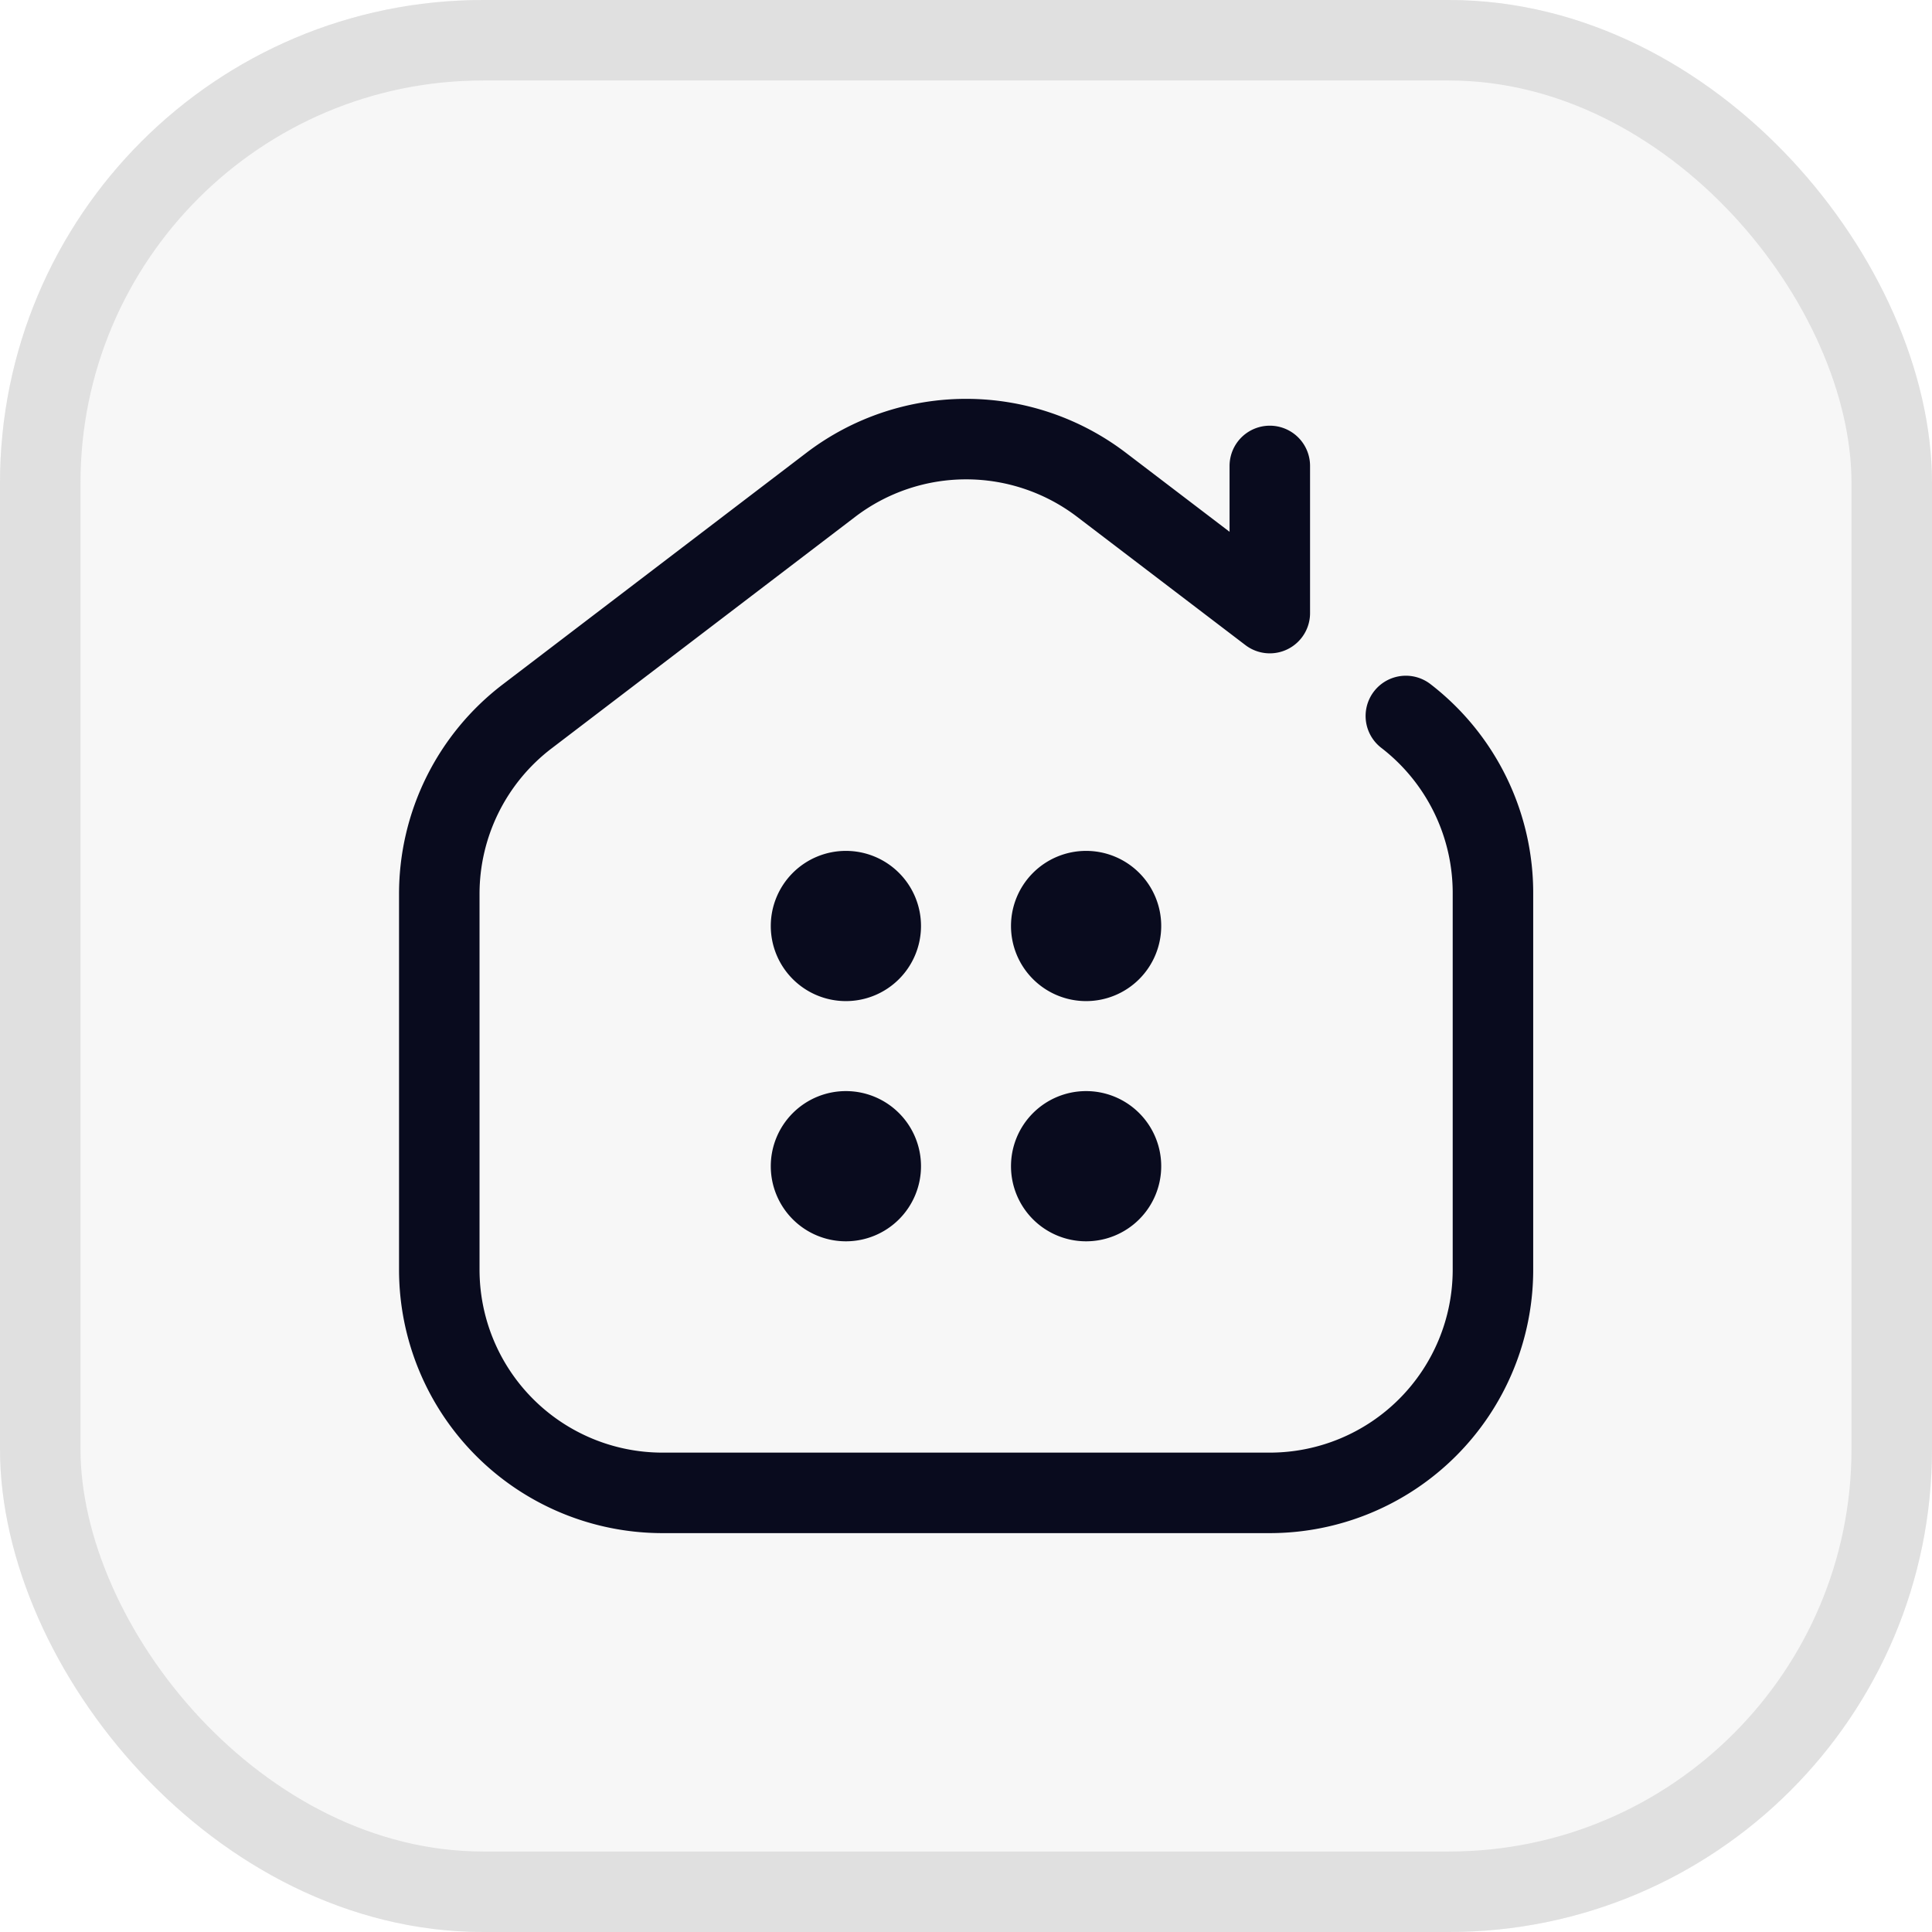 <svg xmlns="http://www.w3.org/2000/svg" width="24" height="24" viewBox="0 0 24 24">
  <g id="Group_42913" data-name="Group 42913" transform="translate(-603 -105.854)">
    <g id="Group_42512" data-name="Group 42512" transform="translate(-40 8.854)">
      <g id="Group_12121" data-name="Group 12121" transform="translate(643 97)">
        <g id="Rectangle_1354" data-name="Rectangle 1354" fill="rgba(233,233,233,0.34)" stroke="#e0e0e0" stroke-width="1">
          <rect width="24" height="24" rx="6" stroke="none"/>
          <rect x="0.5" y="0.5" width="23" height="23" rx="5.5" fill="none"/>
        </g>
      </g>
    </g>
    <g id="Group_42510" data-name="Group 42510" transform="translate(0.426 0.925)">
      <g id="g537" transform="translate(608.029 110.384)">
        <g id="g539" transform="translate(0 0)">
          <g id="Group_42509" data-name="Group 42509" transform="translate(0 0)">
            <g id="g547">
              <path id="path549" d="M-565.323-161.894a2.776,2.776,0,0,1,1.082,2.211v4.667a2.773,2.773,0,0,1-2.773,2.773h-7.543a2.773,2.773,0,0,1-2.773-2.773v-4.667a2.773,2.773,0,0,1,1.091-2.205l3.772-2.877a2.773,2.773,0,0,1,3.364,0l2.09,1.593V-165" transform="translate(577.332 165.333)" fill="none" stroke="#090b1e" stroke-linecap="round" stroke-linejoin="round" stroke-width="1"/>
            </g>
            <g id="g551" transform="translate(4.12 5.115)">
              <path id="path553" d="M-32.4,0a.933.933,0,0,0-.933.933.933.933,0,0,0,.933.933.933.933,0,0,0,.933-.933A.933.933,0,0,0-32.4,0" transform="translate(33.333 0)" fill="#090b1e"/>
            </g>
            <g id="g555" transform="translate(7.104 5.115)">
              <path id="path557" d="M-32.4,0a.933.933,0,0,0-.933.933.933.933,0,0,0,.933.933.933.933,0,0,0,.933-.933A.933.933,0,0,0-32.4,0" transform="translate(33.333 0)" fill="#090b1e"/>
            </g>
            <g id="g559" transform="translate(4.12 8.099)">
              <path id="path561" d="M-32.4,0a.933.933,0,0,0-.933.933.933.933,0,0,0,.933.933.933.933,0,0,0,.933-.933A.933.933,0,0,0-32.4,0" transform="translate(33.333 0)" fill="#090b1e"/>
            </g>
            <g id="g563" transform="translate(7.104 8.099)">
              <path id="path565" d="M-32.4,0a.933.933,0,0,0-.933.933.933.933,0,0,0,.933.933.933.933,0,0,0,.933-.933A.933.933,0,0,0-32.4,0" transform="translate(33.333 0)" fill="#090b1e"/>
            </g>
          </g>
        </g>
      </g>
    </g>
  </g>
</svg>
